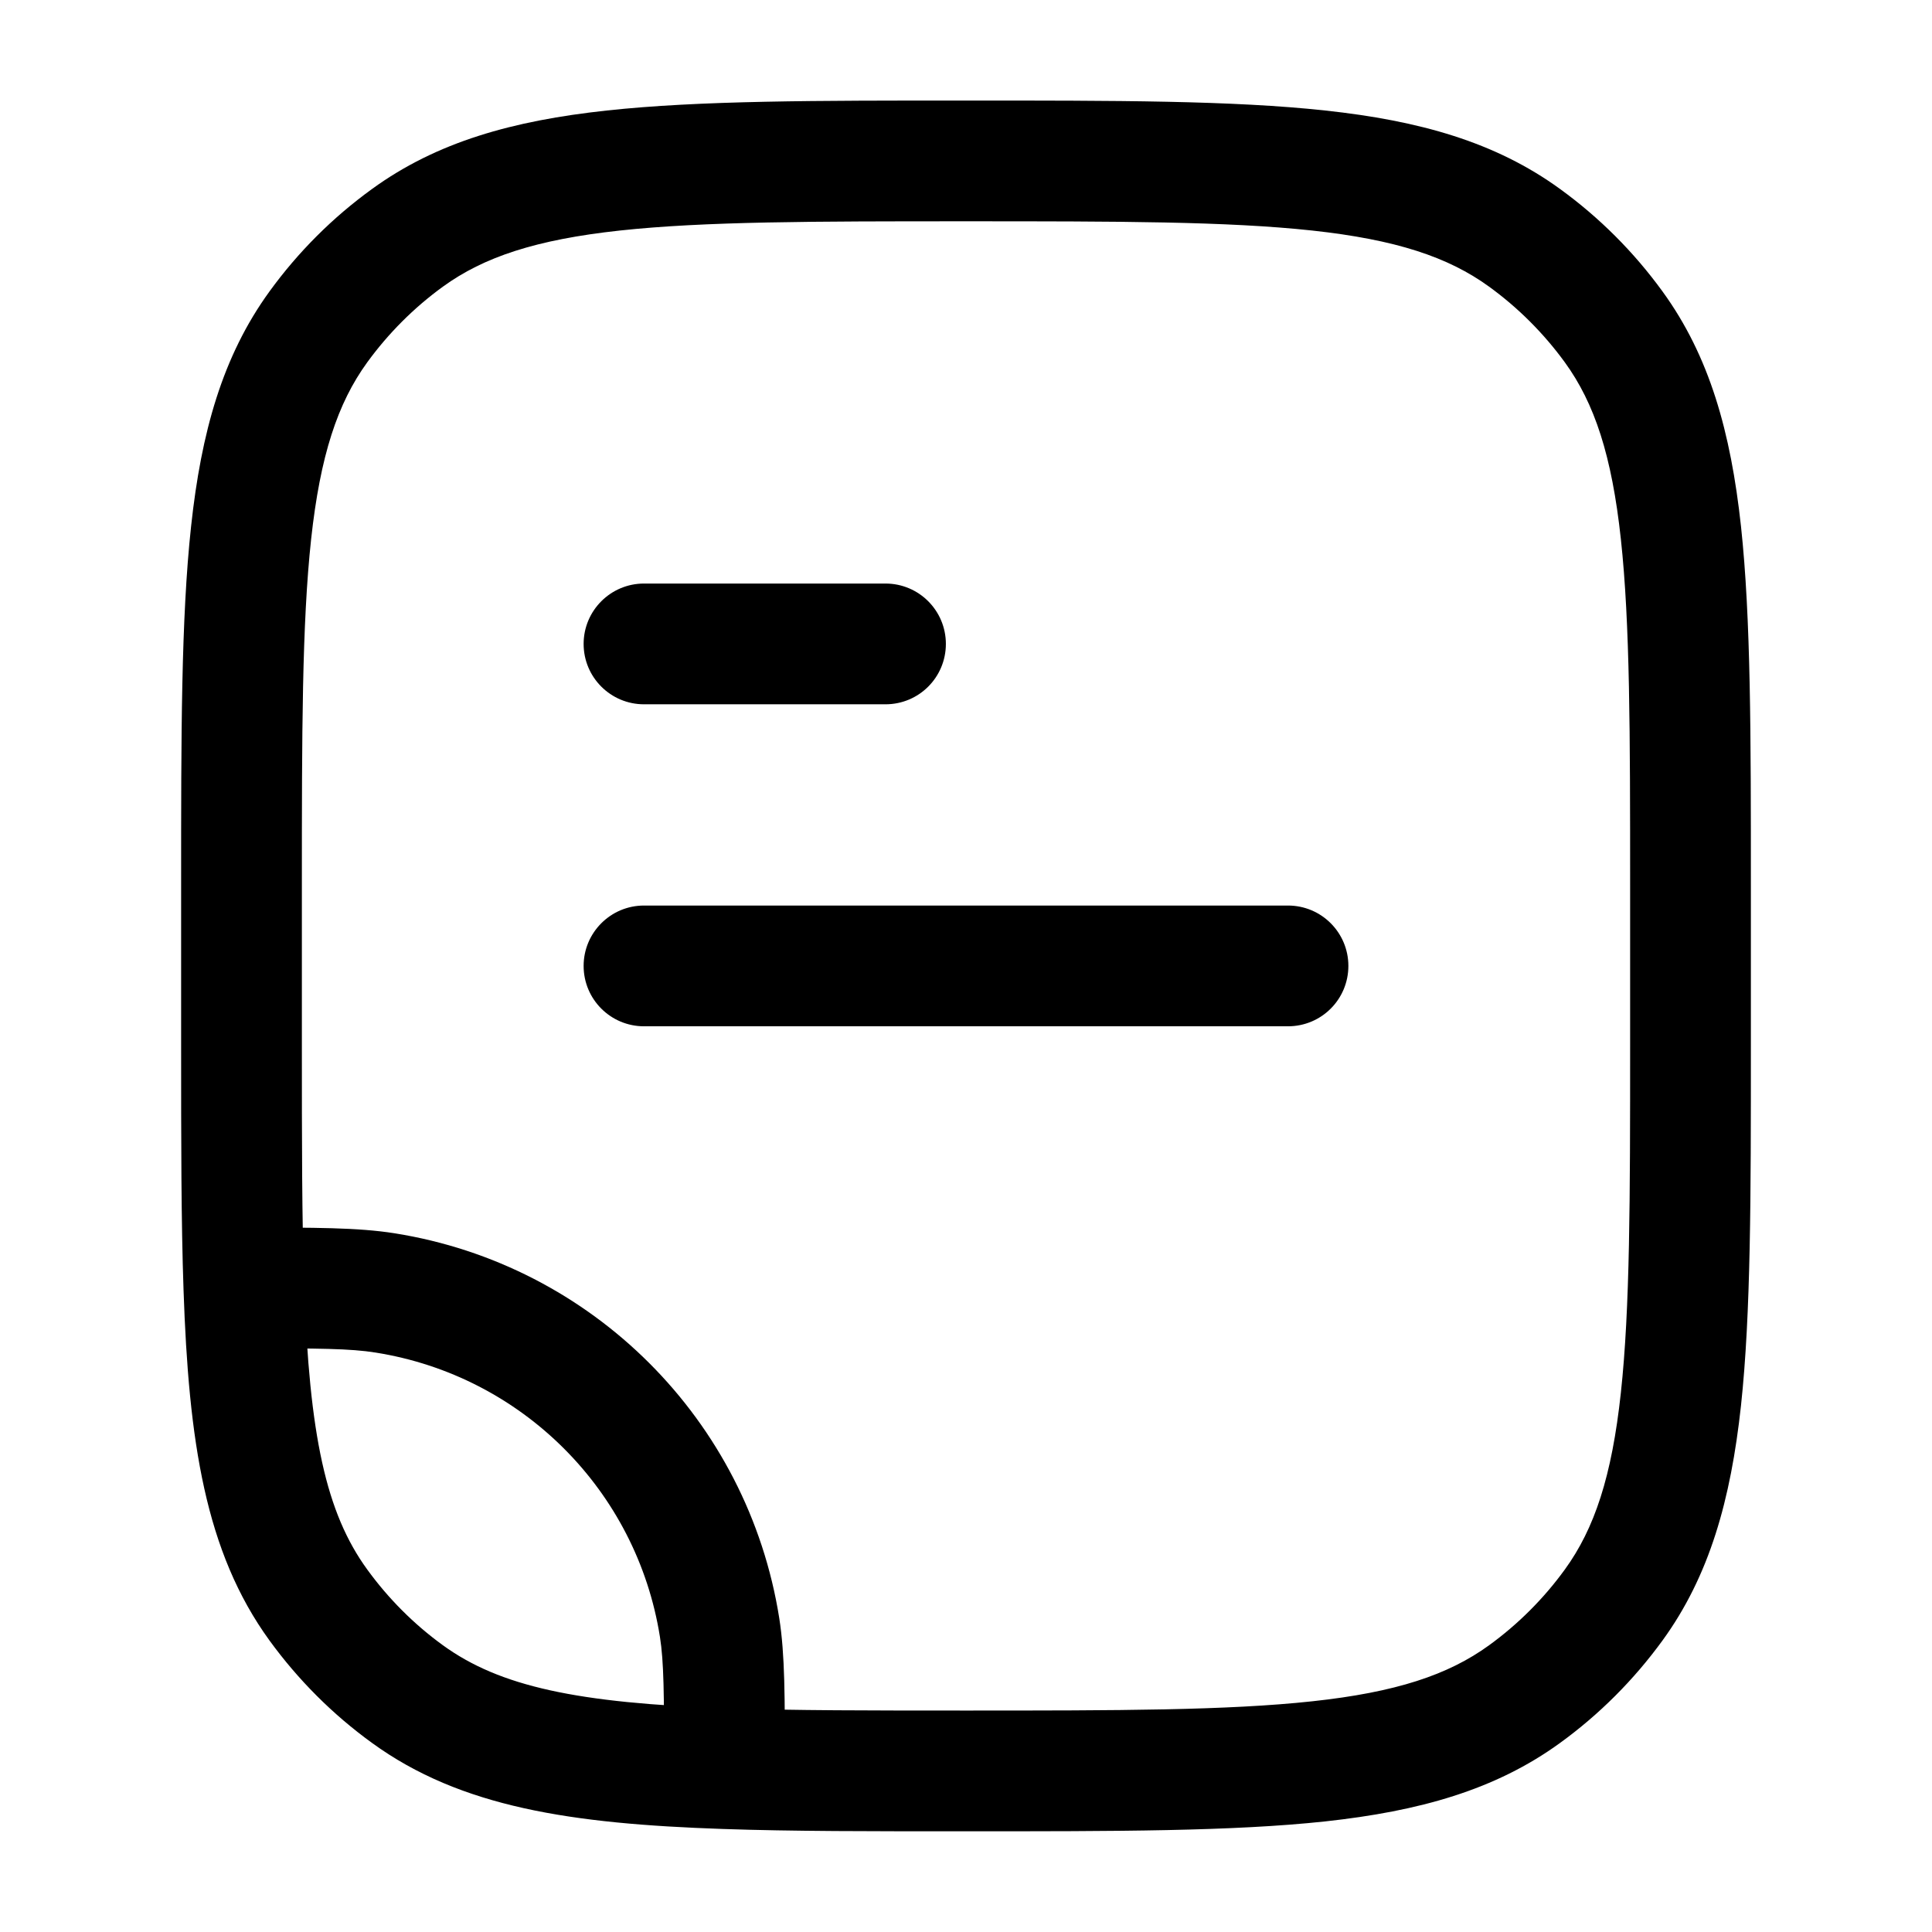 <svg width="24" height="24" viewBox="0 0 24 24" fill="none" xmlns="http://www.w3.org/2000/svg">
<path d="M4.782 16.061L4.9 15.32L4.9 15.32L4.782 16.061ZM8.939 20.217L9.68 20.1L9.68 20.1L8.939 20.217ZM5.061 21.044L4.621 21.651L5.061 21.044ZM3.955 19.938L3.348 20.379L3.955 19.938ZM20.045 19.938L19.439 19.497L20.045 19.938ZM18.939 21.044L18.498 20.438L18.939 21.044ZM18.939 2.954L18.498 3.561L18.939 2.954ZM20.045 4.06L19.439 4.501L20.045 4.06ZM5.061 2.954L5.502 3.561L5.061 2.954ZM3.955 4.06L4.562 4.501L3.955 4.06ZM3.029 15.999L2.28 16.025L3.029 15.999ZM9 21.971L8.975 22.72L9 21.971ZM8 11.249C7.586 11.249 7.25 11.585 7.25 11.999C7.25 12.414 7.586 12.749 8 12.749L8 11.249ZM16 12.749C16.415 12.749 16.75 12.414 16.75 11.999C16.75 11.585 16.415 11.249 16 11.249L16 12.749ZM8 7.249C7.586 7.249 7.25 7.585 7.25 7.999C7.25 8.414 7.586 8.749 8 8.749V7.249ZM11 8.749C11.415 8.749 11.75 8.414 11.75 7.999C11.75 7.585 11.415 7.249 11 7.249V8.749ZM4.665 16.802C6.484 17.09 7.91 18.516 8.198 20.334L9.68 20.1C9.29 17.64 7.36 15.71 4.9 15.32L4.665 16.802ZM20.25 10.999V12.999H21.75V10.999H20.25ZM3.75 12.999V10.999H2.25V12.999H3.75ZM5.502 20.438C5.141 20.176 4.824 19.858 4.562 19.497L3.348 20.379C3.703 20.867 4.132 21.297 4.621 21.651L5.502 20.438ZM20.25 12.999C20.25 14.891 20.249 16.249 20.135 17.301C20.023 18.339 19.808 18.989 19.439 19.497L20.652 20.379C21.238 19.573 21.5 18.628 21.627 17.463C21.751 16.311 21.75 14.858 21.75 12.999H20.25ZM12 22.749C13.858 22.749 15.312 22.75 16.464 22.626C17.629 22.499 18.574 22.237 19.38 21.651L18.498 20.438C17.99 20.807 17.34 21.022 16.302 21.134C15.25 21.248 13.892 21.249 12 21.249V22.749ZM19.439 19.497C19.177 19.858 18.859 20.176 18.498 20.438L19.38 21.651C19.868 21.297 20.297 20.867 20.652 20.379L19.439 19.497ZM12 2.749C13.892 2.749 15.25 2.75 16.302 2.864C17.34 2.977 17.99 3.192 18.498 3.561L19.38 2.348C18.574 1.762 17.629 1.499 16.464 1.373C15.312 1.248 13.858 1.249 12 1.249V2.749ZM21.75 10.999C21.75 9.141 21.751 7.687 21.627 6.536C21.5 5.37 21.238 4.426 20.652 3.62L19.439 4.501C19.808 5.009 20.023 5.66 20.135 6.697C20.249 7.749 20.25 9.108 20.25 10.999H21.75ZM18.498 3.561C18.859 3.823 19.177 4.141 19.439 4.501L20.652 3.62C20.297 3.131 19.868 2.702 19.38 2.348L18.498 3.561ZM12 1.249C10.142 1.249 8.688 1.248 7.537 1.373C6.371 1.499 5.427 1.762 4.621 2.348L5.502 3.561C6.01 3.192 6.66 2.977 7.698 2.864C8.75 2.75 10.109 2.749 12 2.749V1.249ZM3.75 10.999C3.75 9.108 3.751 7.749 3.865 6.697C3.978 5.66 4.193 5.009 4.562 4.501L3.348 3.62C2.763 4.426 2.5 5.37 2.374 6.536C2.249 7.687 2.25 9.141 2.25 10.999H3.75ZM4.621 2.348C4.132 2.702 3.703 3.131 3.348 3.62L4.562 4.501C4.824 4.141 5.141 3.823 5.502 3.561L4.621 2.348ZM2.25 12.999C2.25 14.164 2.25 15.165 2.28 16.025L3.779 15.974C3.75 15.145 3.75 14.172 3.75 12.999H2.25ZM2.28 16.025C2.344 17.898 2.547 19.276 3.348 20.379L4.562 19.497C4.049 18.792 3.842 17.829 3.779 15.974L2.28 16.025ZM3.029 16.749C3.966 16.749 4.353 16.752 4.665 16.802L4.9 15.32C4.442 15.248 3.912 15.249 3.029 15.249L3.029 16.749ZM12 21.249C10.827 21.249 9.855 21.249 9.026 21.221L8.975 22.72C9.835 22.75 10.835 22.749 12 22.749V21.249ZM9.026 21.221C7.171 21.157 6.208 20.95 5.502 20.438L4.621 21.651C5.724 22.453 7.101 22.656 8.975 22.72L9.026 21.221ZM9.75 21.971C9.75 21.088 9.752 20.557 9.68 20.1L8.198 20.334C8.247 20.646 8.25 21.033 8.25 21.971L9.75 21.971ZM8 12.749L16 12.749L16 11.249L8 11.249L8 12.749ZM8 8.749H11V7.249H8V8.749Z" fill="black"/>
</svg>
